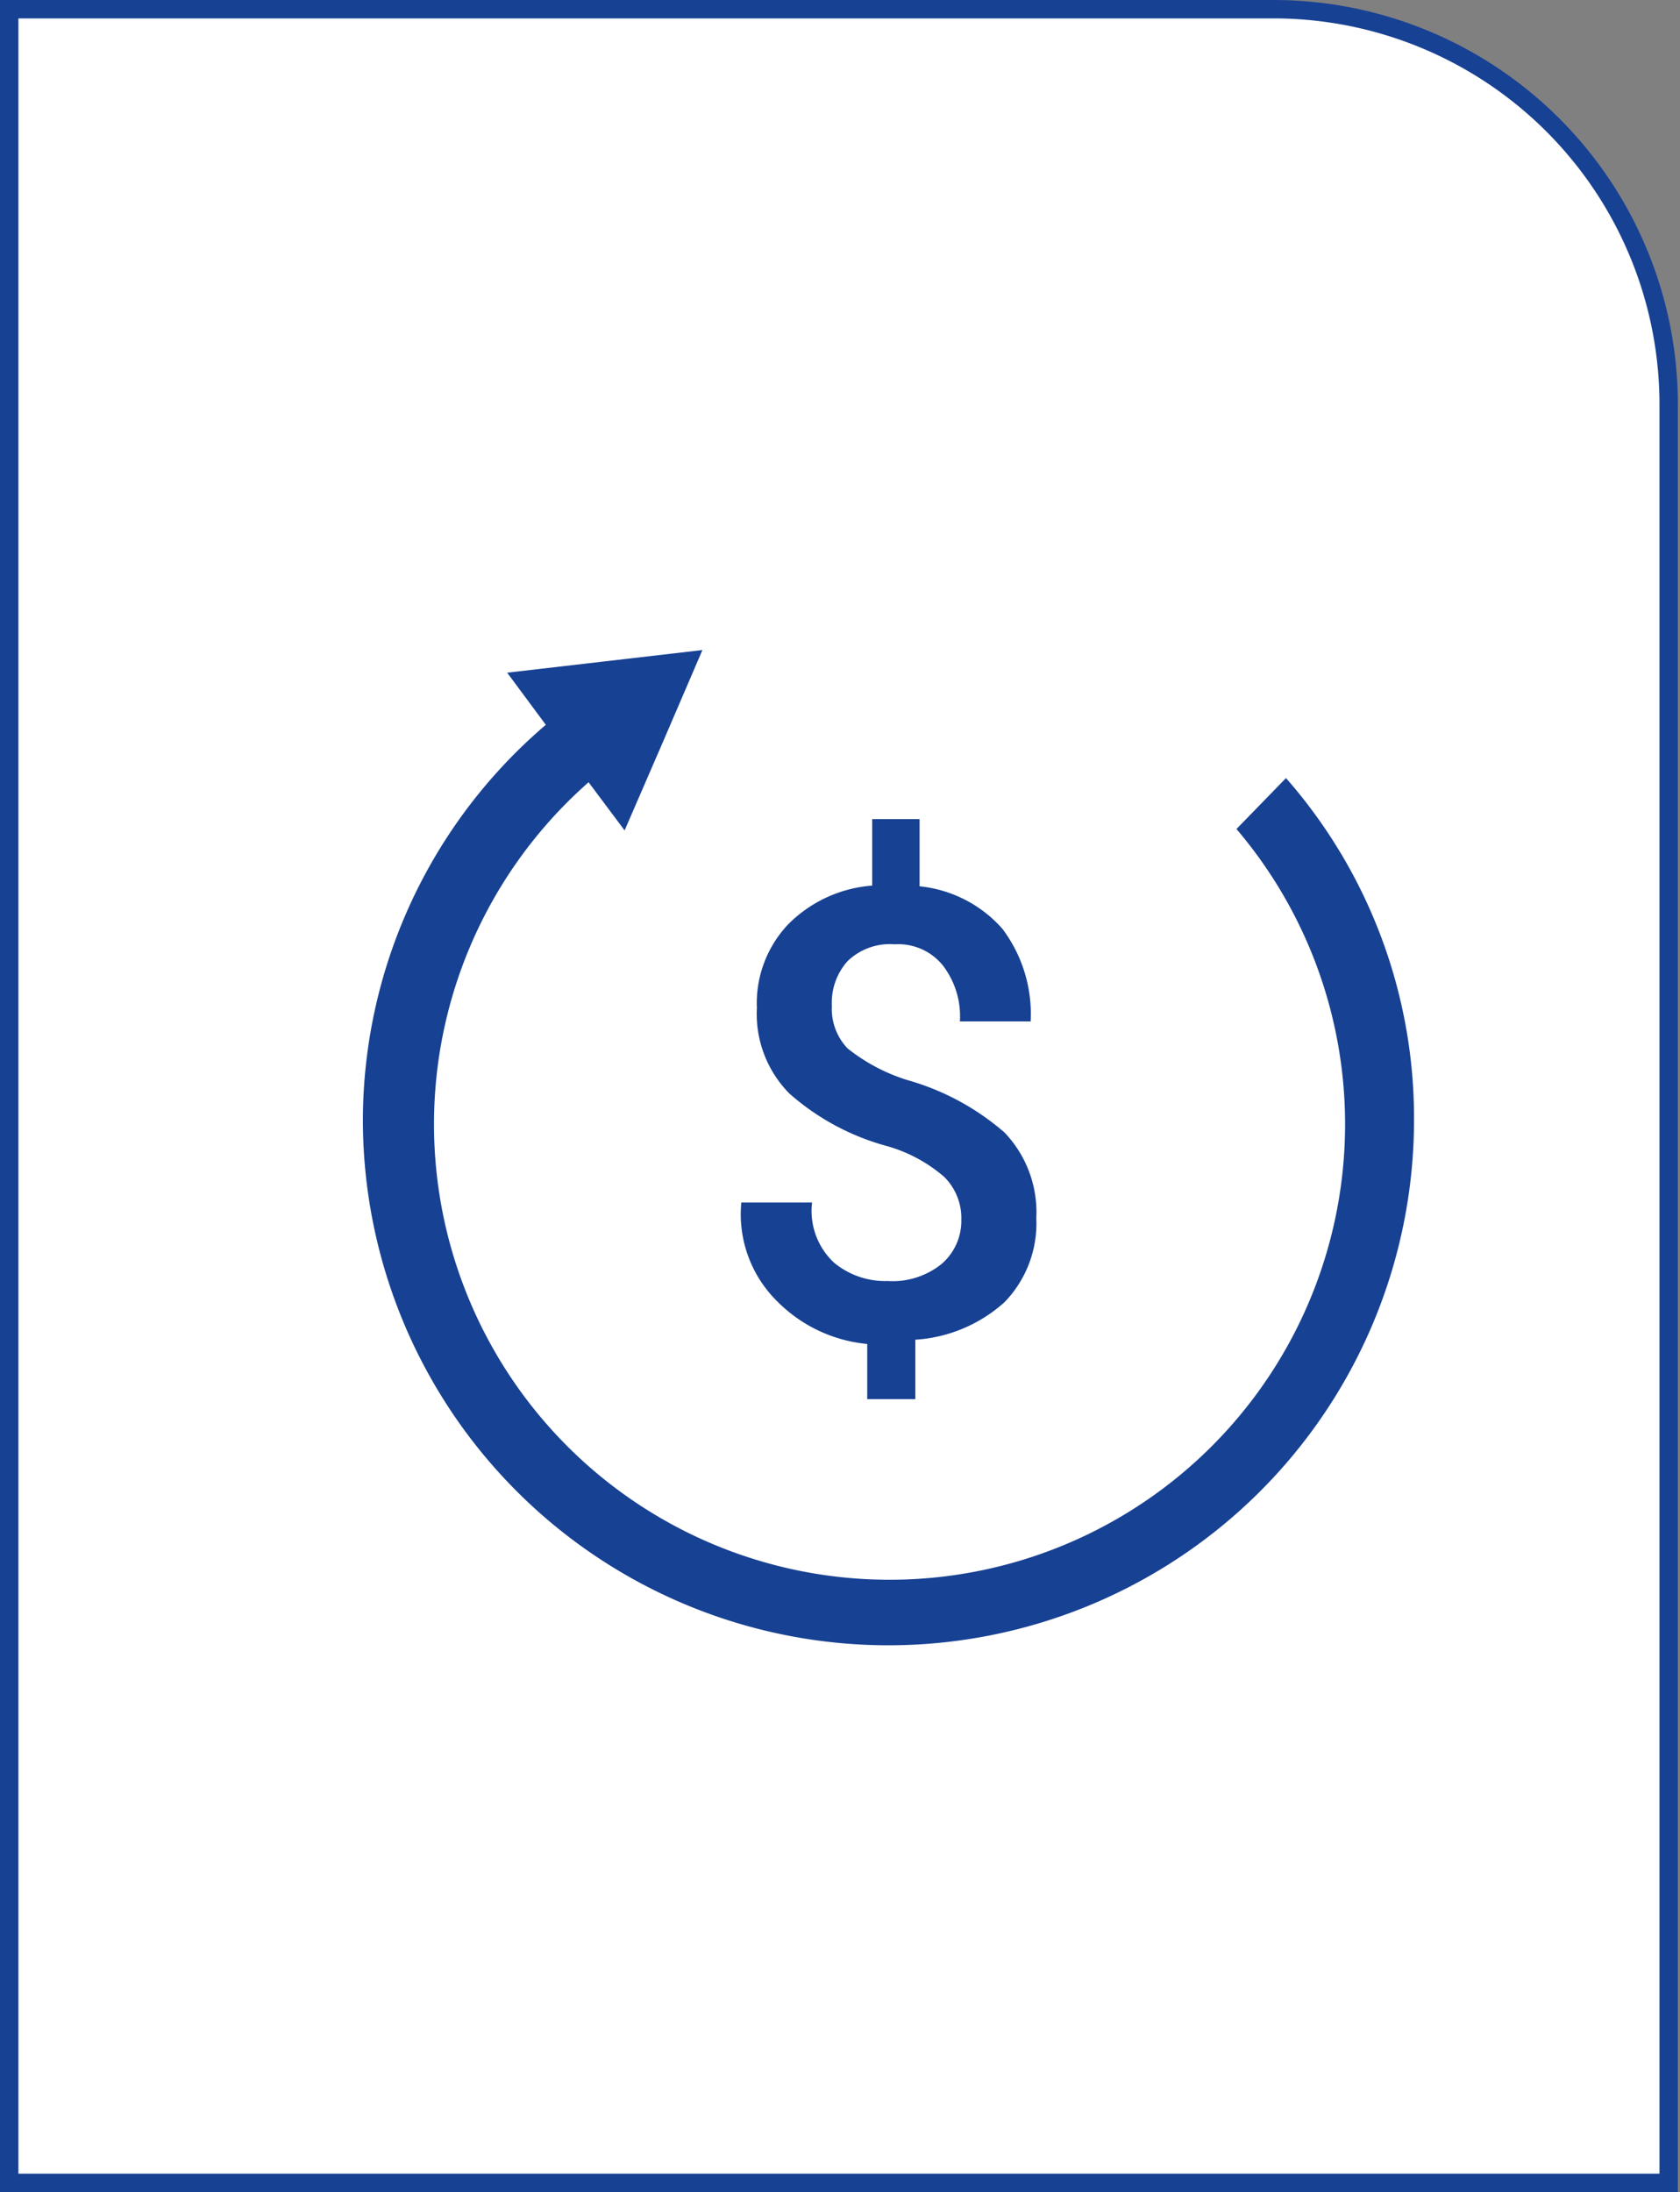 <svg xmlns="http://www.w3.org/2000/svg" viewBox="0 0 23.75 30.99"><rect x="0" y="0" width="23.75" height="30.99" fill="#808080" stroke="none"/><defs><style>.cls-1{fill:#fff;stroke:#174193;stroke-miterlimit:10;stroke-width:0.26px;}.cls-2{fill:#174193;}</style></defs><g id="Capa_2" data-name="Capa 2"><g id="Capa_1-2" data-name="Capa 1"><path class="cls-1" d="M.13.13H18a5.59,5.59,0,0,1,5.59,5.59V30.86a0,0,0,0,1,0,0H.13a0,0,0,0,1,0,0V.13A0,0,0,0,1,.13.13Z"/><path class="cls-2" d="M17.48,11.72a6.44,6.44,0,1,1-8.33-1.28l-.72-.73a7.36,7.36,0,0,0-3.3,6.12,7.43,7.43,0,1,0,14.86,0A7.29,7.29,0,0,0,18.18,11Z"/><polygon class="cls-2" points="9.93 9.19 9.38 10.47 8.83 11.74 8 10.63 7.17 9.51 8.55 9.35 9.93 9.19"/><path class="cls-2" d="M13.59,17.25a.82.82,0,0,0-.24-.61,2.11,2.11,0,0,0-.82-.44,3.44,3.44,0,0,1-1.37-.74,1.6,1.6,0,0,1-.46-1.21,1.62,1.62,0,0,1,.44-1.18,1.87,1.87,0,0,1,1.19-.55v-.94H13v.95a1.8,1.8,0,0,1,1.17.6,2,2,0,0,1,.4,1.31v0h-1a1.18,1.18,0,0,0-.24-.79.81.81,0,0,0-.68-.3.86.86,0,0,0-.67.24.88.88,0,0,0-.22.63.81.81,0,0,0,.22.6,2.58,2.58,0,0,0,.85.45,3.57,3.57,0,0,1,1.37.74,1.63,1.63,0,0,1,.45,1.21,1.6,1.6,0,0,1-.45,1.19,2.08,2.08,0,0,1-1.26.53v.84h-.68V19A2.06,2.06,0,0,1,11,18.41,1.73,1.73,0,0,1,10.48,17v0h1a1,1,0,0,0,.31.85,1.13,1.13,0,0,0,.76.26,1.1,1.1,0,0,0,.76-.24A.8.8,0,0,0,13.59,17.25Z"/></g></g></svg>